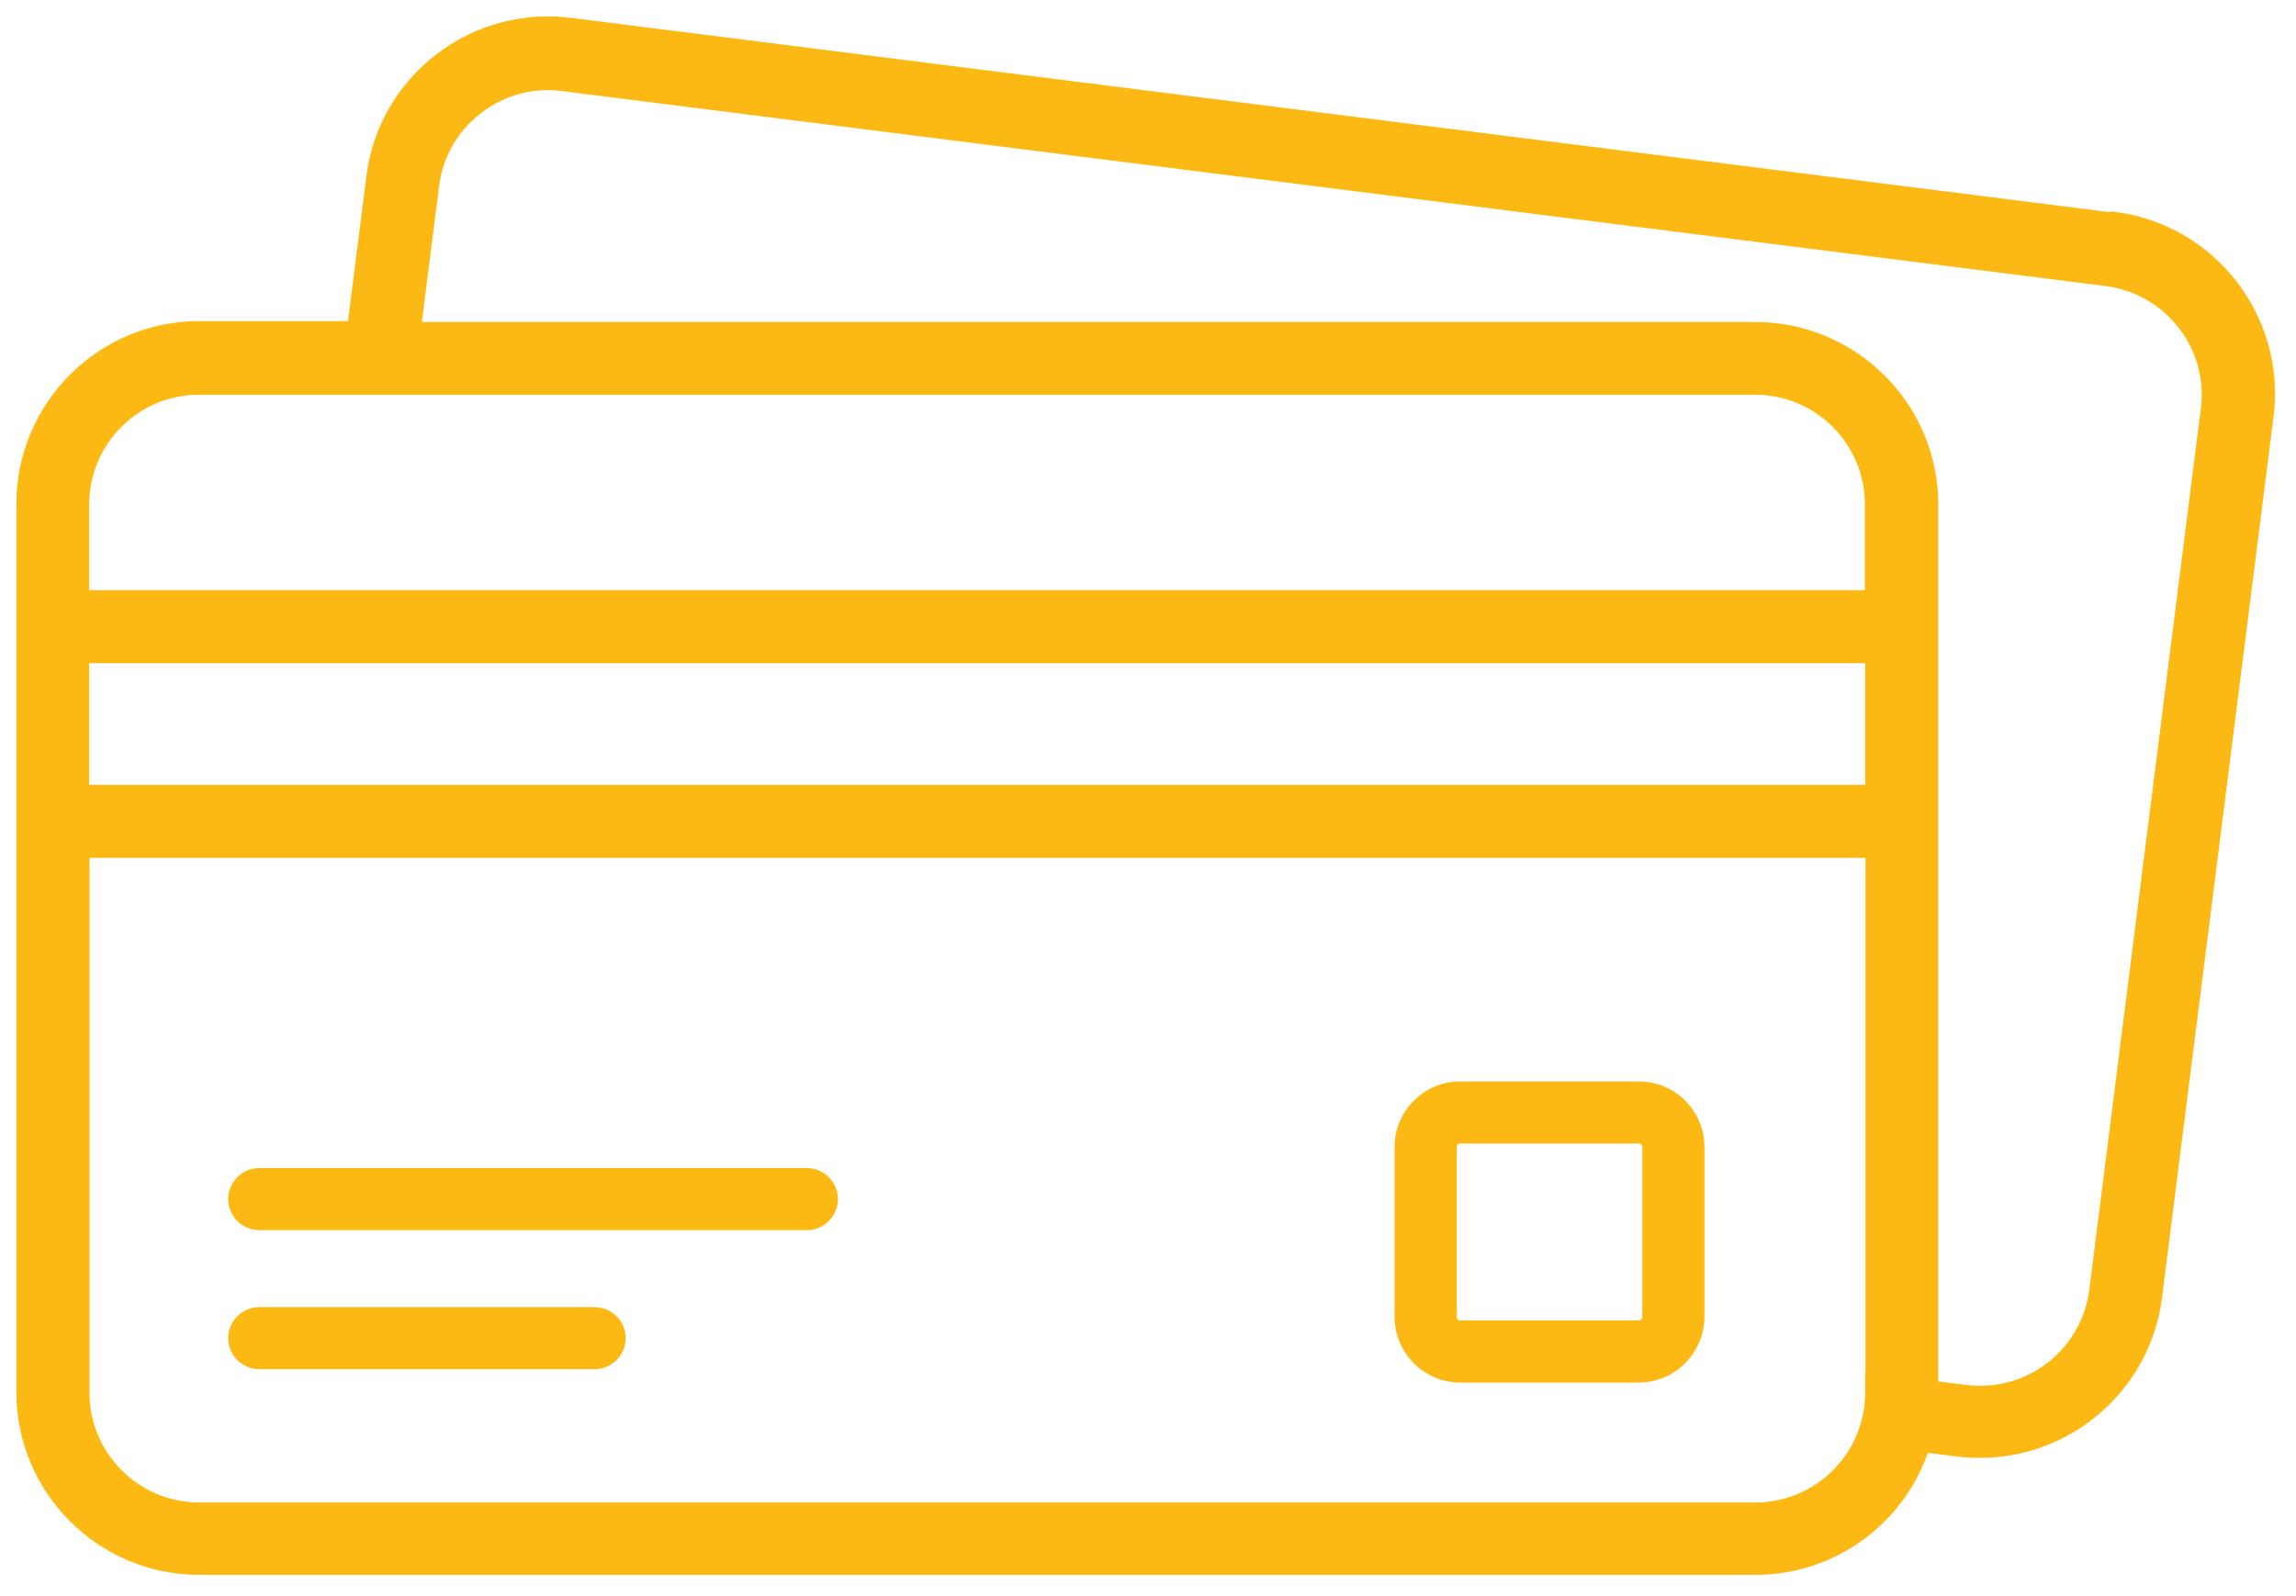 <svg width="105" height="73" viewBox="0 0 105 73" fill="none" xmlns="http://www.w3.org/2000/svg">
<path d="M96.677 9.98L26.085 1.065C23.939 0.795 21.807 1.377 20.087 2.697C18.367 4.032 17.273 5.948 17.003 8.092L16.136 14.935H9.115C4.638 14.935 1 18.57 1 23.042V63.674C1 68.146 4.638 71.78 9.115 71.78H80.276C83.886 71.78 86.942 69.424 87.994 66.172L89.543 66.371C89.884 66.414 90.225 66.428 90.566 66.428C94.588 66.428 98.099 63.432 98.624 59.329L103.727 19.01C104.281 14.566 101.126 10.506 96.692 9.938L96.677 9.98ZM85.549 63.035V63.702C85.549 64.469 85.379 65.179 85.094 65.832C84.27 67.677 82.422 68.969 80.276 68.969H9.115C6.202 68.969 3.842 66.598 3.842 63.702V38.985H85.563V63.035H85.549ZM85.549 36.145H3.828V30.083H85.549V36.145ZM85.549 27.244H3.828V23.07C3.828 20.16 6.202 17.803 9.101 17.803H80.262C83.176 17.803 85.535 20.174 85.535 23.07V27.244H85.549ZM100.898 18.697L95.796 59.017C95.427 61.899 92.797 63.958 89.898 63.589L88.392 63.404V23.084C88.392 18.612 84.753 14.978 80.276 14.978H19.007L19.831 8.49C20.002 7.098 20.712 5.849 21.835 4.983C22.944 4.117 24.337 3.734 25.73 3.918L96.322 12.834C99.207 13.203 101.268 15.844 100.898 18.726V18.697Z" fill="#FDB913" stroke="#FDB913" stroke-width="0.5"/>
<path d="M11.857 53.423C11.075 53.423 10.435 54.062 10.435 54.843C10.435 55.624 11.075 56.263 11.857 56.263H36.899C37.681 56.263 38.32 55.624 38.32 54.843C38.32 54.062 37.681 53.423 36.899 53.423H11.857Z" fill="#FDB913"/>
<path d="M27.192 59.784H11.857C11.075 59.784 10.435 60.423 10.435 61.203C10.435 61.984 11.075 62.623 11.857 62.623H27.192C27.974 62.623 28.613 61.984 28.613 61.203C28.613 60.423 27.974 59.784 27.192 59.784Z" fill="#FDB913"/>
<path d="M66.776 63.234H74.948C75.943 63.234 76.824 62.737 77.364 61.998C77.72 61.502 77.947 60.905 77.947 60.238V52.458C77.947 50.797 76.597 49.462 74.948 49.462H66.776C65.113 49.462 63.777 50.811 63.777 52.458V60.238C63.777 60.238 63.777 60.266 63.777 60.281C63.806 61.913 65.142 63.234 66.776 63.234ZM66.62 52.458C66.62 52.373 66.691 52.302 66.776 52.302H74.948C75.034 52.302 75.105 52.373 75.105 52.458V60.238C75.105 60.323 75.034 60.394 74.948 60.394H66.776C66.691 60.394 66.62 60.323 66.62 60.238V52.458Z" fill="#FDB913"/>
</svg>
